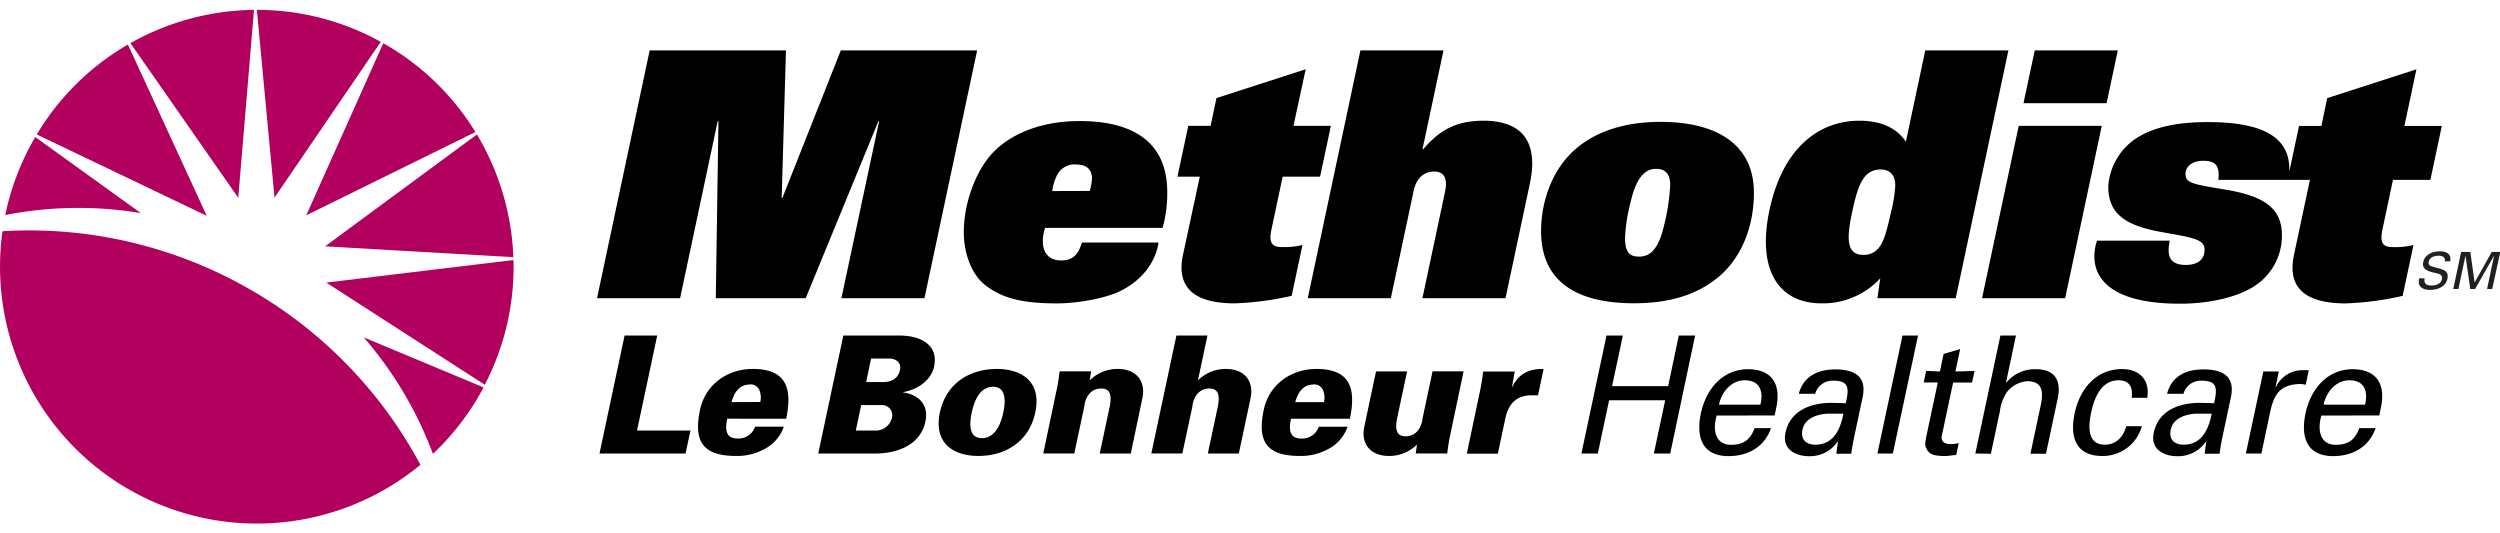 <svg id="mobile-header-logo" data-name="Layer 1" xmlns="http://www.w3.org/2000/svg" viewBox="0 0 583.94 119.96" width="150" height="32">
    <path d="M205.35 25.97h-.16l-17 41.38h-21l.62-41.38h-.17l-8.79 41.38h-19.4l12.3-57.89h31.83l-1 34.48h.16L196.4 9.46h31.84l-12.31 57.89h-19.4zM280.24 38.96h-5.22l2.53-11.86h5.21l1.38-6.5 20.84-6.73-2.86 13.23h8.74l-2.52 11.86h-8.74l-2.62 12.35c-.65 3.05.09 4.09 2.41 4.09a18.36 18.36 0 0 0 4.84-.48l-2.53 11.87a70.21 70.21 0 0 1-13.28 1.76c-7.54 0-14-2.32-12.11-11.3zM317.76 9.46h19.41l-4.91 23.09h.16c3.73-4.33 7.51-6.66 14.08-6.66 8.1 0 13.11 4 10.84 14.68l-5.69 26.78h-19.41l5.3-24.94c.63-3-.21-4.65-2.54-4.65-2.16 0-4.12 1.28-4.8 4.49l-5.34 25.1h-19.4zM439.19 62.7a18.26 18.26 0 0 1-13.75 5.85c-9.79 0-15.16-7.54-12.13-21.81 3.24-15.23 12.21-20.85 20.95-20.85 4.49 0 8.47 1.29 10.91 4.9l4.53-21.33h19.42l-12.31 57.89h-18.29zm3.5-21.73c0-2.33-1.22-3.69-3.39-3.69-4 0-5.32 3.53-6.68 9.94-1.16 5.46-1.64 10 2.53 10a4.45 4.45 0 0 0 4.07-2.17c.82-1.2 1.57-3.61 2.46-7.78a31.17 31.17 0 0 0 1.01-6.3zM471.52 27.1h19.4l-8.55 40.25h-19.41zm3.75-17.64h19.4l-2.62 12.34h-19.41zM140.03 103.62l5.86-27.56h7.62l-4.72 22.2h12.49l-1.16 5.36zM170.86 91.62c.66-2.19 1.65-4 4.2-4.12a2.17 2.17 0 0 1 2.26 1.2 4.51 4.51 0 0 1 .26 2.89zm12.77 3.88c1.52-7.15 0-11.63-7.8-11.63-5.76 0-11 3.44-12.32 9.54-1.59 7.51.76 10.78 8.42 10.78a13.13 13.13 0 0 0 6.39-1.49 9.26 9.26 0 0 0 4.76-5.34h-6.72a4.06 4.06 0 0 1-4.14 2.75c-2.71 0-2.91-2.14-2.34-4.62zM199.89 98.26l1.27-5.95h5a2.37 2.37 0 0 1 2.14 3.09 3.86 3.86 0 0 1-3.94 2.86zm4.19 5.36c.26 0 10.37.53 12.08-7.5.83-3.93-1.64-6.27-5.19-6.76v-.08c3.21-.57 6.51-2.64 7.22-6 1-4.84-2.82-7.17-8-7.21h-13.21l-5.86 27.55zm-.61-22.19h4.17c1.8 0 2.91 1.1 2.58 2.64-.44 2.08-2 2.87-4 2.87h-3.91zM226.98 94.03c.57-2.72 1.91-6 4.95-6s3 3.25 2.42 6-1.91 6-5 6-2.95-3.28-2.37-6zm5.84-10.16c-6 0-11.78 3.09-13.28 10.16s3 10.16 9 10.16 11.78-3.09 13.28-10.16-3.02-10.16-9-10.16zM254.53 86.54a9.14 9.14 0 0 1 6.58-2.67c4.12 0 6.61 2.67 5.71 6.9l-2.7 12.85h-7.25l2.4-11.28c.32-1.88.29-3.9-2-3.9-3.6 0-4 3.94-4 4.17l-2.34 11h-7.25l3-14.26a48 48 0 0 0 .82-4.92h7.36zM268.92 103.62l5.86-27.56h7.25l-2.22 10.48a9.14 9.14 0 0 1 6.58-2.67c4.12 0 6.6 2.67 5.7 6.9l-2.73 12.85h-7.24l2.4-11.28c.32-1.88.29-3.9-2-3.9-3.59 0-4 3.94-4 4.17l-2.35 11zM302.53 91.62c.66-2.19 1.65-4 4.2-4.12a2.17 2.17 0 0 1 2.26 1.23 4.51 4.51 0 0 1 .26 2.89zm12.77 3.88c1.52-7.15 0-11.63-7.8-11.63-5.76 0-11 3.44-12.32 9.54-1.59 7.51.76 10.78 8.42 10.78a13.11 13.11 0 0 0 6.39-1.48 9.26 9.26 0 0 0 4.76-5.34h-6.72a4.06 4.06 0 0 1-4.14 2.75c-2.71 0-2.9-2.14-2.34-4.62zM330.97 101.53a9.13 9.13 0 0 1-6.58 2.66c-4.12 0-6.61-2.66-5.71-6.9l2.73-12.85h7.25l-2.39 11.26c-.33 1.88-.3 3.9 2 3.9 3.6 0 4-3.94 4-4.17l2.34-11h7.25l-3 14.27a47.3 47.3 0 0 0-.82 4.91h-7.36zM353.17 88.05h.08c1.51-3.18 4.11-4.25 7.3-4.17l-1.31 6.15h-1.52c-3.79 0-5.56 2.29-6.23 5.95l-1.63 7.68h-7.25l3-14.25a47.73 47.73 0 0 0 .82-4.93h7.37zM369.38 103.62l5.86-27.56h3.82l-2.52 11.83h13.1l2.48-11.83h3.82l-5.82 27.56h-3.82l2.65-12.44h-13.1l-2.64 12.44zM401.51 92.21c.67-3.13 3-5.69 6-5.69 3.51 0 4.44 2.48 3.68 5.69zm13 2.52l.38-1.8c1.13-5.3-.81-8.93-6.51-9-6.07 0-9.9 4.69-11.09 10.3s.32 10 6.46 10c4.59 0 8.41-2.18 9.91-6.53h-3.84c-1 2.79-2.66 3.89-5.49 3.89-3.7 0-4.34-3.47-3.35-6.83zM430.58 94.31c-.68 3.55-2.27 7.25-6.55 7.25-2.13 0-3.52-1.18-3-3.55.59-2.78 3.7-3.59 5.94-3.7zm-2.75-2.52c-4.54 0-9.65 1.56-10.79 7-.8 3.74 2.2 5.46 5.52 5.46a7.79 7.79 0 0 0 6.68-3.44h.08c-.15.88-.25 1.72-.36 2.6-.06.46.63.26 1 .26h2.45c.22-1.6.53-3.2.7-4l1.95-9.17c1.14-5.34-2.5-6.52-6.44-6.52-3.78 0-7.38 1.48-8.46 5.69h3.82a4.22 4.22 0 0 1 4.24-3.06c3.85 0 3.63 1.95 2.92 5.27zM438.52 103.62l5.86-27.56h3.63l-5.89 27.56zM453.12 84.46l.86-4.09 3.87-1.14-1.11 5.23 4.46-.12-.58 2.71h-4.42l-2.63 12.37c-.29 1.37.64 2 1.94 2a8.86 8.86 0 0 0 2-.23l-.59 2.79c-.85 0-1.69.23-2.53.23a12.68 12.68 0 0 1-2.4-.19 2.65 2.65 0 0 1-1.87-1.26c-.46-.92-.63-1-.09-3.55l2.59-12.18h-3.29l.58-2.71zM461.39 103.62l5.86-27.56h3.63l-2.33 11h.08a8.58 8.58 0 0 1 6.89-3.13c5 0 5.86 3.32 5.13 6.75l-2.76 13h-3.63l2.41-11.34c.71-3.35.3-5.53-3.08-5.61a6.62 6.62 0 0 0-4.92 2.68 10.73 10.73 0 0 0-1.56 4.42l-2.09 9.85zM497.91 90.61c.32-2.41-.47-4.09-3.06-4.09-3.48 0-5.45 3-6.41 7.52s-.26 7.52 3.21 7.52c2.41 0 4.23-1.56 5-4.31h3.63a9.45 9.45 0 0 1-9.23 6.95c-6.14 0-7.66-4.36-6.46-10s5-10.3 11.08-10.3c4.05 0 6.56 2.55 5.87 6.72zM516.6 94.31c-.68 3.55-2.27 7.25-6.55 7.25-2.14 0-3.53-1.18-3-3.55.59-2.78 3.7-3.59 5.94-3.7zm-2.75-2.52c-4.54 0-9.65 1.56-10.79 7-.8 3.74 2.19 5.46 5.52 5.46a7.79 7.79 0 0 0 6.68-3.44h.08c-.15.88-.25 1.72-.36 2.6-.06.46.63.26 1 .26h2.45c.22-1.6.52-3.2.7-4l1.95-9.17c1.14-5.34-2.51-6.52-6.44-6.52s-7.38 1.48-8.46 5.69H510a4.21 4.21 0 0 1 4.23-3.06c3.86 0 3.64 1.95 2.93 5.27zM528.21 103.62h-3.63l4.08-19.16h3.62l-.78 3.7h.07a6.86 6.86 0 0 1 6.46-4h1.25l-.73 3.43a4.13 4.13 0 0 0-1.53-.19c-4.61.16-5.93 2.6-6.79 6.65zM542.74 92.21c.66-3.13 3-5.69 6-5.69 3.51 0 4.43 2.48 3.68 5.69zm13 2.52l.38-1.8c1.13-5.3-.81-8.93-6.52-9-6.07 0-9.89 4.69-11.08 10.3s.32 10 6.46 10c4.58 0 8.41-2.18 9.9-6.53h-3.81c-1 2.79-2.67 3.89-5.49 3.89-3.7 0-4.34-3.47-3.36-6.83zM390.12 40.88a47.83 47.83 0 0 1-1.37 9.19c-1.4 6.19-3.49 7.56-5.92 7.56-2.13 0-3.26-.91-3.26-4.44a40.6 40.6 0 0 1 1.38-8.61c1.21-5.06 3.08-7.45 5.86-7.45 2.01 0 3.31 1.02 3.31 3.75zM359.96 51.7c0 11 7.26 16.83 21.73 16.83 8.47 0 15.05-2.1 20.05-6.43 4.59-4 7.93-10.79 7.93-19.42 0-10.93-8.23-16.52-21.82-16.52-9.18 0-15.93 2.66-20.48 6.93-5.11 4.83-7.41 12.07-7.41 18.61zM245.78 42.32a11.48 11.48 0 0 1 1-3.46 4.55 4.55 0 0 1 4.65-2.74c2.21 0 3.56 1 3.64 3.17a13.37 13.37 0 0 1-.53 3zm-1.66 8.59h27.44a29.89 29.89 0 0 0 1.08-8.41c0-10.19-6.21-16.53-20.47-16.53-8.49 0-15.5 2.65-19.93 7.05s-7.12 12.38-7.12 18.8c0 5.31 1.9 10.16 5.23 12.65 3.74 2.79 8.17 4.09 16.56 4.09 4.66 0 11.08-1.15 14.5-2.76 5.31-2.52 8.49-6.83 9.2-11.45H252.7c-.83 2.83-2.14 4.18-4.85 4.18s-4.27-1.69-4.27-4.43a9.83 9.83 0 0 1 .54-3.19z" />
    <path d="M558.94 39.7h8.74l2.67-12.59h-8.74l2.81-13.23-20.83 6.73-1.38 6.5H537l-2.28 10.7v-.71c0-8.36-8.06-10.89-19.06-10.89-7.84 0-13.12 1.39-17 4a14.64 14.64 0 0 0-6.22 11c0 6.12 3.52 9.1 12.43 10.68l3.06.55c5.57 1 7 1.65 7 3.61 0 2.43-1.84 3.53-4.39 3.53-2.74 0-4-1.18-4-3.41a10.16 10.16 0 0 1 .28-2.26h-17a11.49 11.49 0 0 0-.63 3.56c0 6.77 6.2 11.16 20 11.16 6.62 0 13.2-1.44 17.22-4a14 14 0 0 0 6.59-12c0-6.5-4.45-9.21-13.39-10.68l-.91-.15c-7.16-1.18-8.22-1.52-8.22-3.61 0-1.26 1.22-2.94 4.09-2.94 2.66 0 4 .87 3.58 4.45h21.39l-3.73 17.56c-1.91 9 4.57 11.3 12.11 11.3a70.21 70.21 0 0 0 13.28-1.76l2.53-11.87a18.36 18.36 0 0 1-4.84.48c-2.32 0-3.06-1-2.41-4.09z" fill-rule="evenodd" />
    <path d="M119.91 57.76a60.24 60.24 0 0 0-8.51-28.66L75.94 55.23zM111.05 28.53A59.63 59.63 0 0 0 89.53 7.79l-18 40.2zM113.23 87.56a59.69 59.69 0 0 0 6.71-29.13L76.21 63.7z" fill="#b1005d" fill-rule="evenodd" />
    <path d="M88.94 7.47A59.62 59.62 0 0 0 60 0l4.12 43.85z" fill="#b1005d" />
    <path d="M101.12 103.7a59.87 59.87 0 0 0 11.25-14.44c.2-.36.39-.72.58-1.08l-28-11.69a88.71 88.71 0 0 1 16.17 27.21zM8.24 29.7l-.61 1.07a59.71 59.71 0 0 0-6.4 17.15 88.41 88.41 0 0 1 31.67-.45zM57.34 64.7a103.49 103.49 0 0 0-56.76-13 60 60 0 0 0 97.62 54.56A103.52 103.52 0 0 0 57.34 64.7zM59.33 0a60.22 60.22 0 0 0-28.87 7.77l25.19 36.12zM29.88 8.1a59.51 59.51 0 0 0-21.29 21l39.7 19z" fill="#b1005d" fill-rule="evenodd" />
    <path d="M566.34 62.7c-.24 1.22.38 1.68 1.54 1.68 1 0 2.24-.29 2.5-1.5.18-.84-.44-1.19-1.13-1.33-1.36-.32-3.67-.64-3.26-2.58s2.27-2.58 3.89-2.58 2.78.66 2.43 2.34h-1.26c.16-1-.59-1.31-1.45-1.31s-2.08.31-2.3 1.34.47 1.05 1.18 1.29c1.48.51 3.65.51 3.19 2.7-.42 2-2.33 2.66-4.08 2.66s-3-.77-2.51-2.71zM582.56 57.4l-4.44 7.8h-1.13l-1.11-7.8-1.66 7.8h-1.2l1.84-8.66h2.15l1 7.14 4-7.14h2l-1.89 8.66h-1.2z" fill="#231f20" /></svg>